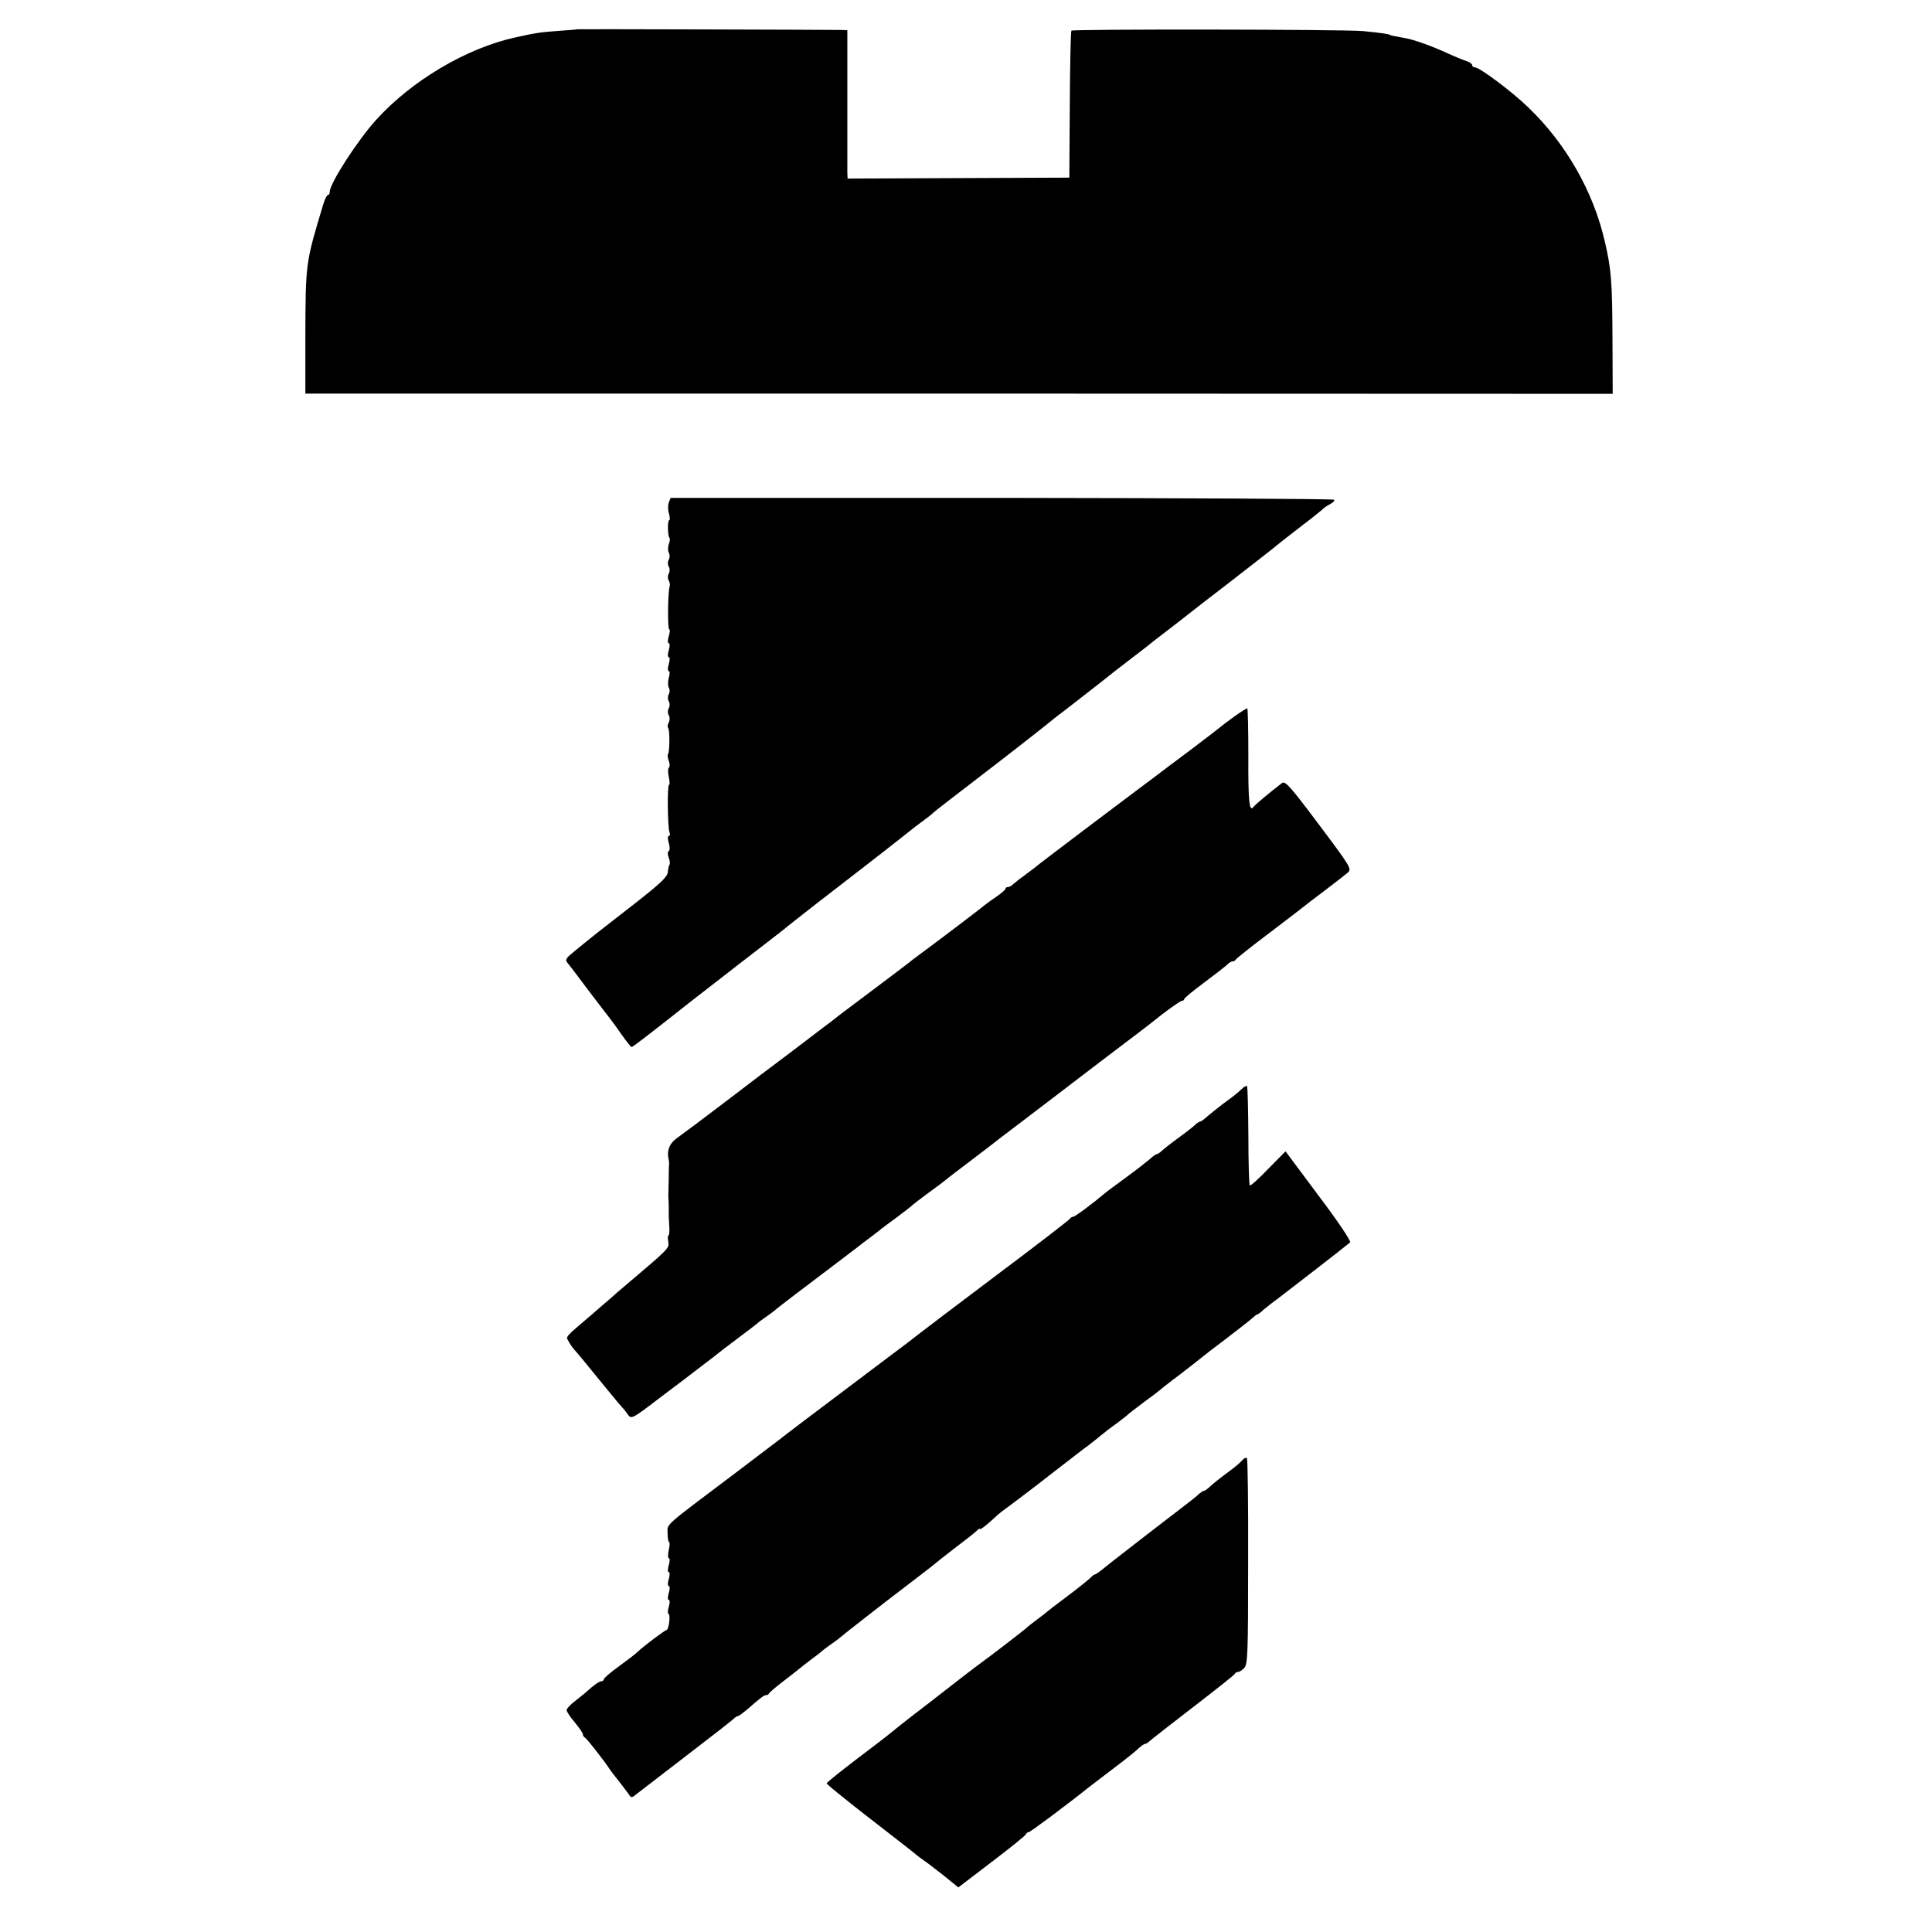 <?xml version="1.0" standalone="no"?>
<!DOCTYPE svg PUBLIC "-//W3C//DTD SVG 20010904//EN"
 "http://www.w3.org/TR/2001/REC-SVG-20010904/DTD/svg10.dtd">
<svg version="1.0" xmlns="http://www.w3.org/2000/svg"
 width="832pt" height="832pt" viewBox="0 0 832 832"
 preserveAspectRatio="xMidYMid meet">
<g transform="translate(0,832) scale(0.1,-0.1)"
fill="#000000" stroke="none">
<path d="M2487 8194 c-1 -1 -38 -4 -82 -7 -79 -6 -95 -8 -185 -28 -211 -46
-447 -186 -600 -355 -80 -88 -200 -274 -200 -310 0 -8 -4 -14 -8 -14 -4 0 -13
-17 -19 -37 -77 -255 -77 -254 -78 -568 l0 -250 2815 0 2815 -1 -1 236 c-1
247 -5 300 -33 420 -49 214 -166 420 -328 576 -72 70 -211 174 -232 174 -6 0
-11 4 -11 9 0 5 -10 13 -22 17 -13 4 -50 19 -83 34 -67 31 -147 60 -185 66
-49 9 -65 12 -65 14 0 3 -43 9 -114 16 -88 8 -1249 9 -1257 2 -3 -3 -6 -147
-7 -319 l-2 -314 -477 -2 -478 -2 -1 27 c0 15 0 159 0 320 l0 292 -32 1 c-59
1 -1129 4 -1130 3z"/>
<path d="M2880 6156 c-4 -12 -4 -33 1 -48 4 -16 5 -28 1 -28 -8 0 -7 -68 1
-76 3 -3 2 -16 -3 -28 -4 -13 -4 -29 0 -36 5 -8 5 -21 0 -30 -5 -9 -5 -22 0
-30 5 -8 5 -21 0 -30 -5 -9 -5 -22 0 -30 4 -7 6 -18 4 -25 -8 -20 -10 -185 -2
-185 4 0 3 -13 -2 -30 -5 -17 -5 -30 0 -30 5 0 5 -13 0 -30 -5 -17 -5 -30 0
-30 5 0 5 -13 0 -30 -5 -17 -5 -30 0 -30 5 0 5 -13 0 -29 -4 -15 -4 -34 0 -42
5 -7 5 -20 0 -29 -5 -9 -5 -22 0 -30 5 -8 5 -21 0 -30 -5 -9 -5 -22 0 -30 5
-8 5 -21 0 -31 -5 -9 -6 -19 -3 -23 8 -7 7 -105 0 -113 -3 -3 -2 -16 3 -29 5
-13 5 -26 1 -29 -5 -3 -5 -21 -1 -40 4 -19 5 -35 1 -35 -8 0 -6 -183 2 -204 4
-9 2 -16 -3 -16 -5 0 -5 -13 0 -30 5 -17 5 -32 0 -35 -6 -3 -5 -16 0 -29 5
-13 6 -27 3 -30 -3 -3 -6 -17 -7 -31 -1 -20 -29 -47 -136 -131 -74 -58 -148
-115 -163 -127 -15 -12 -33 -26 -40 -32 -7 -5 -33 -27 -59 -48 -42 -34 -46
-39 -33 -55 8 -9 48 -62 89 -117 42 -55 83 -109 92 -120 9 -11 32 -43 52 -72
21 -29 39 -52 42 -52 4 0 60 42 256 197 69 54 334 259 364 282 18 14 43 33 54
43 22 18 208 163 266 207 37 28 237 184 260 203 8 7 33 26 55 42 22 16 42 32
45 36 4 4 82 65 205 159 71 54 252 195 285 222 19 16 40 32 45 36 9 6 225 174
250 195 6 4 35 27 65 50 31 23 62 48 70 54 8 7 49 39 90 70 41 32 82 63 90 70
8 7 94 73 190 147 96 75 182 141 190 149 8 7 56 44 105 82 50 38 92 72 95 76
3 3 16 12 28 18 13 7 21 16 17 19 -4 4 -648 7 -1432 8 l-1425 0 -8 -20z"/>
<path d="M5319 5237 c-25 -18 -52 -38 -60 -45 -8 -7 -68 -53 -134 -103 -66
-49 -131 -98 -145 -109 -14 -10 -133 -100 -265 -199 -132 -100 -250 -189 -261
-199 -12 -9 -34 -26 -49 -37 -16 -11 -34 -26 -41 -32 -7 -7 -17 -13 -23 -13
-6 0 -11 -3 -11 -7 0 -5 -17 -19 -37 -33 -21 -14 -44 -31 -53 -38 -13 -12
-211 -162 -282 -214 -13 -9 -32 -24 -43 -33 -11 -9 -83 -63 -160 -121 -77 -58
-147 -110 -155 -117 -8 -7 -33 -26 -55 -42 -22 -17 -46 -35 -55 -42 -8 -6 -53
-40 -100 -76 -47 -35 -164 -123 -260 -197 -96 -73 -192 -145 -212 -159 -35
-24 -48 -56 -38 -96 1 -5 2 -16 1 -22 0 -7 -1 -21 -1 -30 0 -10 0 -38 -1 -63
-1 -25 -1 -51 0 -57 1 -13 1 -33 1 -55 -1 -7 1 -32 2 -56 2 -23 0 -42 -3 -42
-3 0 -4 -12 -1 -28 4 -28 5 -27 -191 -193 -16 -13 -40 -34 -54 -47 -15 -12
-51 -44 -81 -70 -123 -105 -116 -96 -103 -119 6 -12 17 -27 24 -35 7 -7 53
-62 102 -123 49 -60 95 -116 102 -123 7 -7 19 -22 27 -34 15 -20 18 -19 138
73 68 51 150 113 183 139 33 25 62 47 65 50 3 3 41 32 85 65 44 33 82 62 85
65 3 3 21 17 40 30 19 13 37 27 40 30 5 5 92 72 250 191 46 35 91 69 100 76 8
7 33 26 55 42 22 17 45 34 50 39 6 4 37 28 70 52 33 25 62 47 65 51 3 3 32 25
64 49 33 24 67 49 75 56 9 8 63 49 121 93 58 44 114 87 125 96 11 8 56 43 100
76 44 33 91 70 105 80 99 76 364 278 386 294 15 11 60 46 100 78 41 31 78 57
84 57 5 0 10 4 10 8 0 4 39 36 86 71 47 35 92 70 99 77 7 8 18 14 23 14 6 0
12 4 14 8 2 4 68 57 148 117 80 61 147 112 150 115 3 3 41 32 85 65 44 33 88
68 99 77 18 16 14 23 -124 207 -123 164 -145 189 -159 179 -50 -38 -117 -94
-123 -103 -18 -24 -23 24 -22 219 0 113 -2 206 -5 206 -3 -1 -27 -15 -52 -33z"/>
<path d="M5348 3631 c-19 -18 -28 -26 -83 -66 -22 -17 -51 -40 -65 -52 -14
-13 -28 -23 -32 -23 -3 0 -13 -6 -20 -13 -7 -7 -40 -33 -73 -57 -33 -24 -66
-50 -73 -57 -7 -7 -17 -13 -20 -13 -4 0 -18 -10 -32 -23 -14 -12 -59 -47 -100
-77 -41 -30 -82 -60 -90 -67 -53 -45 -131 -103 -139 -103 -5 0 -11 -4 -13 -8
-1 -4 -149 -118 -328 -252 -179 -135 -327 -247 -330 -250 -3 -3 -59 -46 -125
-95 -356 -268 -451 -340 -460 -348 -5 -4 -93 -71 -195 -148 -321 -242 -295
-219 -295 -262 0 -20 3 -37 6 -37 4 0 3 -16 -1 -35 -4 -19 -4 -35 0 -35 5 0 5
-13 0 -30 -5 -17 -5 -30 0 -30 5 0 5 -13 0 -30 -5 -17 -5 -30 0 -30 5 0 5 -13
0 -30 -5 -17 -5 -30 0 -30 5 0 5 -13 0 -30 -5 -16 -5 -30 -1 -30 4 0 5 -16 3
-35 -2 -19 -8 -35 -12 -35 -7 0 -100 -70 -127 -96 -7 -7 -42 -34 -78 -60 -36
-26 -65 -51 -65 -56 0 -4 -4 -8 -10 -8 -9 0 -32 -16 -64 -45 -6 -6 -28 -23
-48 -39 -21 -16 -38 -34 -38 -40 0 -7 16 -31 35 -53 19 -23 35 -46 35 -51 0
-6 4 -12 8 -14 8 -3 85 -102 107 -136 6 -9 15 -21 20 -27 13 -16 58 -74 67
-88 4 -7 11 -8 20 0 7 5 103 79 213 164 110 84 206 159 213 166 7 7 16 13 20
13 4 0 21 13 39 28 60 52 73 62 82 62 5 0 11 3 13 8 2 4 32 30 68 57 36 28 67
52 70 55 3 3 23 18 45 35 22 16 42 32 45 35 3 3 21 17 40 30 19 13 37 27 40
30 6 6 174 138 315 245 50 38 92 71 95 74 3 3 41 33 84 66 43 33 85 65 92 73
8 7 14 11 14 8 0 -6 30 17 64 49 11 11 37 32 56 45 19 14 99 74 177 135 78 60
153 119 168 129 14 11 36 28 48 38 34 28 39 32 82 63 22 17 42 32 45 36 3 3
32 25 65 50 33 24 62 46 65 49 3 3 43 35 90 70 47 36 90 70 96 75 7 6 53 42
104 80 51 39 101 78 112 88 10 9 20 17 23 17 3 0 14 8 24 18 11 9 39 32 63 49
63 48 302 233 312 243 5 5 -54 93 -135 200 l-143 192 -75 -76 c-40 -42 -76
-74 -79 -71 -3 3 -6 100 -6 214 -1 115 -3 211 -6 214 -3 2 -13 -3 -22 -12z"/>
<path d="M5350 2032 c-8 -10 -33 -31 -55 -47 -46 -34 -72 -55 -90 -72 -8 -7
-16 -13 -20 -13 -4 0 -12 -6 -20 -12 -15 -15 -17 -16 -220 -172 -82 -64 -167
-129 -187 -146 -21 -17 -40 -31 -43 -30 -3 0 -13 -8 -23 -18 -9 -9 -53 -44
-97 -77 -44 -33 -82 -62 -85 -65 -3 -3 -23 -19 -45 -35 -22 -17 -42 -32 -45
-36 -6 -6 -164 -128 -194 -149 -17 -12 -129 -98 -186 -143 -8 -7 -53 -41 -100
-77 -46 -36 -92 -72 -101 -80 -9 -8 -76 -60 -148 -114 -72 -55 -131 -102 -131
-106 0 -4 78 -67 173 -141 94 -73 178 -138 185 -144 7 -5 21 -17 31 -25 10 -8
25 -19 34 -25 8 -5 44 -33 80 -61 l64 -52 144 110 c79 60 146 114 147 119 2 5
8 9 12 9 7 0 174 125 265 198 6 4 49 38 97 74 48 36 97 75 109 87 13 12 26 21
30 21 4 0 14 6 21 13 7 7 92 73 188 147 96 74 177 138 178 142 2 5 8 8 14 8 5
0 17 7 26 17 15 15 17 60 17 455 1 241 -2 443 -5 448 -3 5 -12 1 -20 -8z"/>
</g>
</svg>
